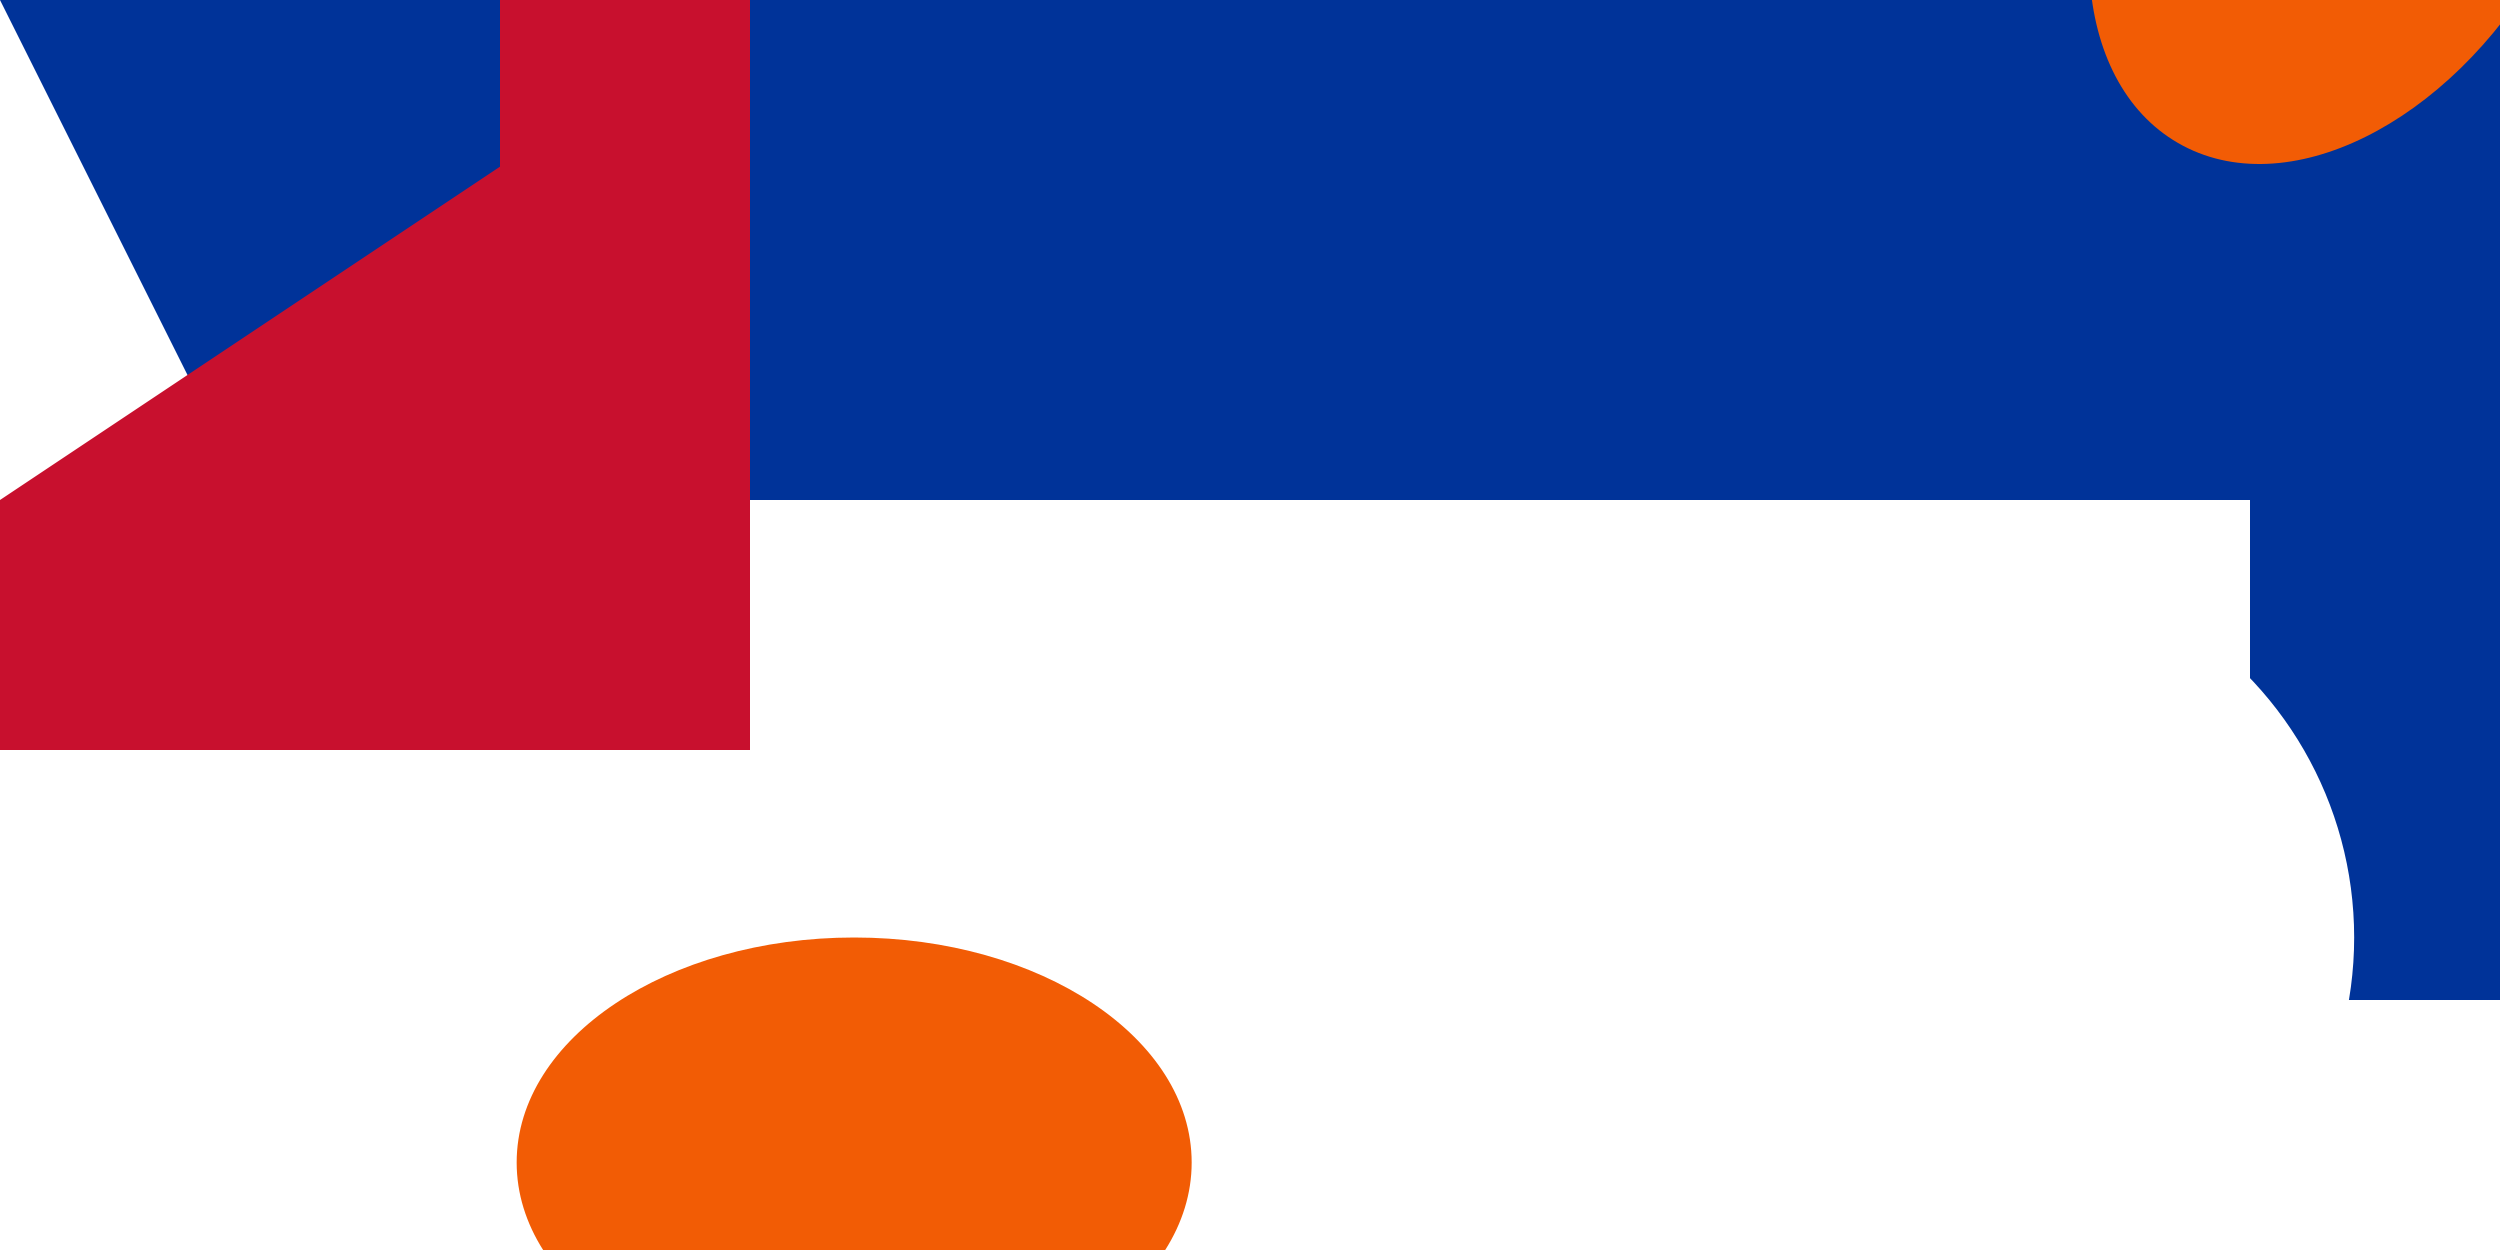 <svg xmlns="http://www.w3.org/2000/svg" viewBox="0 0 1200000 600000">
	<defs>
		<path id="a" d="M10000 0c1657 0 3000-895 3000-2000s-1343-2000-3000-2000-3000 895-3000 2000 1343 2000 3000 2000z"/>
	</defs>
	<path fill="#039" d="M0 0h1200000v600000H0z"/>
	<path fill="#fff" d="M0 0v720000h1200000V480000h-120000V240000H120000z m0 720000h960000v240000H120000z m0 960000v120000h270000V720000H0z m360000 0h240000v-120000H454287z m0-960000h145713V480000h-240000z m0 360000h240000V960000H360000z"/>
	<path fill="#c8102e" d="M360000 0v480000-120000H0z m0 1440000v360000H240000v-360000zM360000 0v360000H0V240000z m0 0v360000H240000V0z"/>
	<circle cx="950000" cy="450000" r="180000" fill="#fff"/>
	<use fill="#f25c05" href="#a" transform="rotate(-60, 864711, -597724) scale(54)"/>
	<use fill="#f25c05" href="#a" transform="rotate(60, 85289, 1047724) scale(54)"/>
	<use fill="#f25c05" href="#a" transform="matrix(-54, 0, 0, -54, 950000, 450000)"/>
</svg>